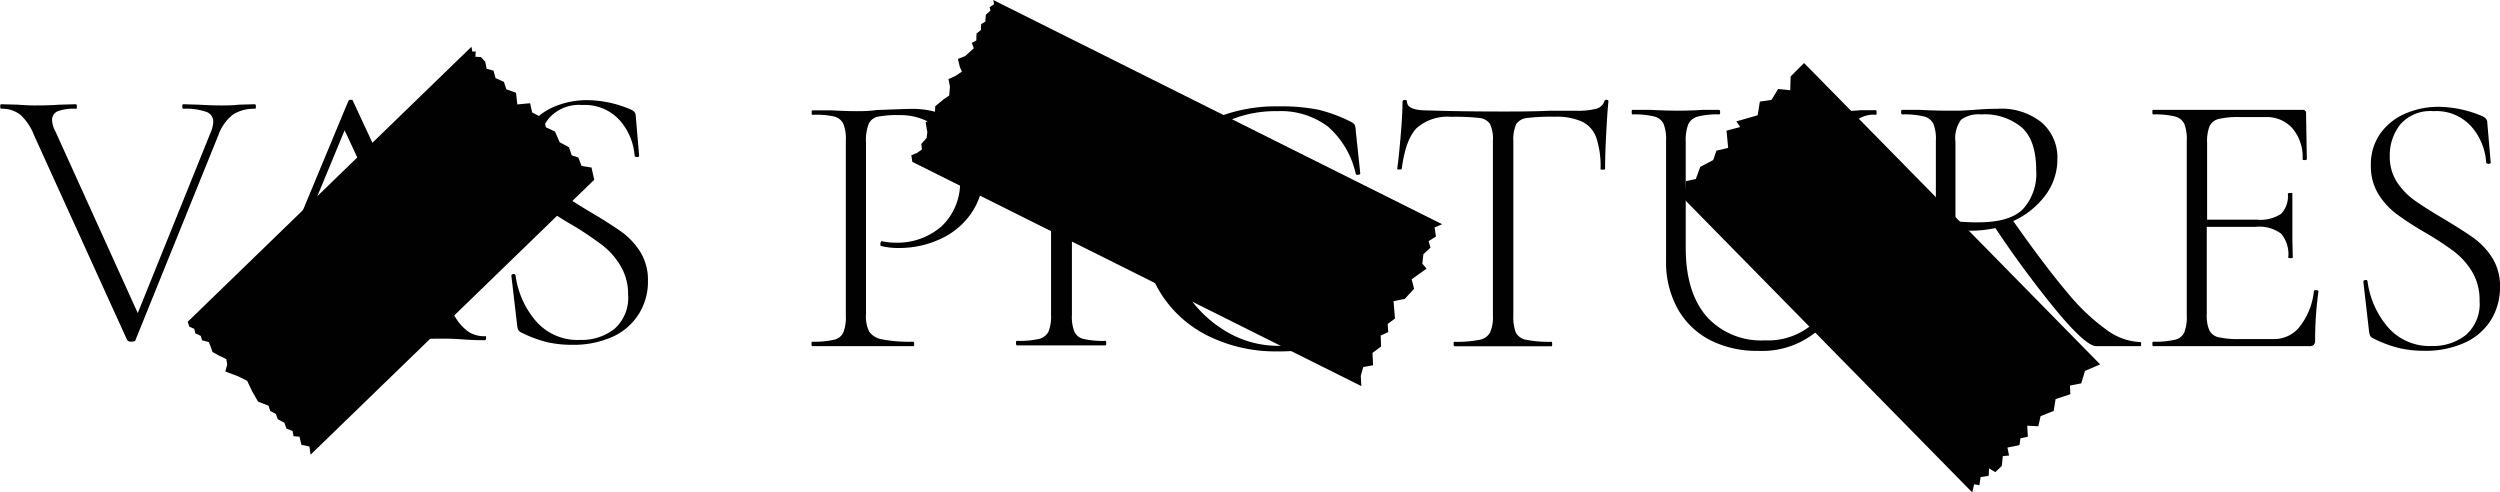 <svg id="Layer_1" data-name="Layer 1" xmlns="http://www.w3.org/2000/svg" viewBox="0 0 292.35 57.58"><defs><style>.cls-1{fill:#010101;}</style></defs><path class="cls-1" d="M29.92,12.46c0,.18,0,.26-.13.26a4.56,4.56,0,0,0-2.49.64,5.21,5.21,0,0,0-1.75,2.41l-9.71,24q0,.18-.48.18a.57.57,0,0,1-.49-.18L4,15.86a6.37,6.37,0,0,0-1.61-2.43,3.41,3.41,0,0,0-2.23-.71c-.09,0-.13-.08-.13-.26s0-.27.13-.27l1.9.05c.82.06,1.44.09,1.85.09.86,0,1.87,0,3.05-.09l1.9-.05c.09,0,.13.09.13.27s0,.26-.13.26A5.36,5.36,0,0,0,6.77,13a1.09,1.09,0,0,0-.68,1.06,3.09,3.09,0,0,0,.4,1.33l9.62,21.22L24.63,15.5a3.57,3.57,0,0,0,.31-1.28,1.19,1.19,0,0,0-.82-1.14,7.12,7.12,0,0,0-2.67-.36c-.09,0-.13-.08-.13-.26s0-.27.13-.27l1.77.05q1.5.09,2.64.09c.62,0,1.31,0,2.08-.09l1.85-.05C29.88,12.19,29.92,12.28,29.92,12.46Z"/><path class="cls-1" d="M56.85,39.51q0,.27-.18.27c-.53,0-1.38,0-2.56-.09s-1.94-.09-2.47-.09-1.43,0-2.43.09-1.65.09-2.12.09c-.12,0-.17-.09-.17-.27s0-.26.17-.26a7.4,7.4,0,0,0,2.61-.33,1.15,1.15,0,0,0,.79-1.13A4.75,4.75,0,0,0,50,36.07l-4.15-9H35.35l-3,7.24a6.86,6.86,0,0,0-.62,2.47,2,2,0,0,0,1.06,1.85,7.15,7.15,0,0,0,3.31.58c.15,0,.22.09.22.26s-.07.27-.22.27c-.53,0-1.29,0-2.29-.09s-2.09-.09-2.92-.09-1.6,0-2.6.09-1.6.09-2.16.09c-.15,0-.22-.09-.22-.27s.07-.26.22-.26a4.58,4.58,0,0,0,2.09-.44,4.71,4.71,0,0,0,1.64-1.59A20.34,20.34,0,0,0,31.51,34l9.23-22.2a.31.31,0,0,1,.28-.13c.14,0,.22,0,.25.13l10.24,22a23,23,0,0,0,1.81,3.42,5.5,5.5,0,0,0,1.56,1.64,3.5,3.5,0,0,0,1.79.46C56.79,39.25,56.85,39.34,56.85,39.51ZM35.71,26.32h9.75L40.3,15.24Z"/><path class="cls-1" d="M63.78,20.58a7.75,7.75,0,0,0,2,2.14c.81.57,1.93,1.29,3.37,2.14s2.72,1.67,3.56,2.27a8.43,8.43,0,0,1,2.16,2.32,6.18,6.18,0,0,1,.9,3.4,7,7,0,0,1-4,6.47,11.08,11.08,0,0,1-4.93,1A12.65,12.65,0,0,1,63.93,40a14.37,14.37,0,0,1-3.07-1.17.59.59,0,0,1-.28-.31,1.86,1.86,0,0,1-.11-.53l-.67-5.74v0c0-.12.08-.19.22-.2a.22.22,0,0,1,.27.15,10.28,10.28,0,0,0,2.34,5.3,6.44,6.44,0,0,0,5.21,2.25,6.2,6.2,0,0,0,4-1.28,4.83,4.83,0,0,0,1.61-4A6.4,6.4,0,0,0,72.51,31a8.46,8.46,0,0,0-2.14-2.38A40.62,40.62,0,0,0,67,26.36a32.67,32.67,0,0,1-3.33-2.16,8.43,8.43,0,0,1-2.07-2.32,6.16,6.16,0,0,1-.86-3.33,6.19,6.19,0,0,1,1.12-3.75,7,7,0,0,1,2.94-2.32,9.84,9.84,0,0,1,3.88-.77,13.21,13.21,0,0,1,5,1.06q.66.25.66.75l.4,4.68c0,.11-.08.17-.24.17s-.26-.06-.29-.17a7.05,7.05,0,0,0-1.72-4.11,5.5,5.5,0,0,0-4.41-1.81,4.69,4.69,0,0,0-3.89,1.55,5.75,5.75,0,0,0-1.23,3.7A5.43,5.43,0,0,0,63.78,20.58Z"/><path class="cls-1" d="M101.65,38.79a2.33,2.33,0,0,0,1.52.9,17.06,17.06,0,0,0,3.6.27c.09,0,.13.08.13.26s0,.26-.13.26c-1.21,0-2.15,0-2.83,0l-3.84,0-2.91,0c-.53,0-1.27,0-2.21,0-.06,0-.08-.08-.08-.26s0-.26.08-.26a10.32,10.32,0,0,0,2.54-.23,1.52,1.52,0,0,0,1.1-.86,4.86,4.86,0,0,0,.29-2V16.48a4.77,4.77,0,0,0-.29-2,1.62,1.62,0,0,0-1.1-.86A9.75,9.75,0,0,0,95,13.43c-.06,0-.08-.09-.08-.26s0-.27.08-.27l2.17,0Q99,13,100.06,13c.71,0,1.51,0,2.43-.13,2.29-.09,3.54-.13,3.75-.13a10.32,10.32,0,0,1,6.31,1.79A6.31,6.31,0,0,1,115,20a8.23,8.23,0,0,1-1.46,5,8.85,8.85,0,0,1-3.69,3,11.35,11.35,0,0,1-4.61,1,8.59,8.59,0,0,1-2.16-.22c-.09,0-.13-.07-.13-.22a.58.58,0,0,1,.06-.26c.05-.09.1-.12.16-.09a7,7,0,0,0,1.59.17,7.86,7.86,0,0,0,5.32-1.89,7,7,0,0,0,2.18-5.52,8.29,8.29,0,0,0-.93-4,6.4,6.4,0,0,0-2.53-2.6,7.09,7.09,0,0,0-3.56-.91,12.51,12.51,0,0,0-2.56.18,1.56,1.56,0,0,0-1.08.81,5.32,5.32,0,0,0-.33,2.23V36.73A4,4,0,0,0,101.65,38.79Z"/><path class="cls-1" d="M125.64,38.8a1.58,1.58,0,0,0,1.08.84,10.4,10.4,0,0,0,2.56.22c.05,0,.08.09.08.26s0,.27-.08.27c-.89,0-1.58,0-2.08,0l-3.09,0-3,0c-.53,0-1.26,0-2.17,0-.09,0-.13-.09-.13-.27s0-.26.13-.26a10.43,10.43,0,0,0,2.54-.22,1.69,1.69,0,0,0,1.13-.86,4.88,4.88,0,0,0,.3-2V16.38a4.69,4.69,0,0,0-.3-1.94,1.75,1.75,0,0,0-1.13-.86,9.66,9.66,0,0,0-2.54-.25c-.09,0-.13-.08-.13-.26s0-.27.13-.27l2.17,0c1.23.06,2.22.09,3,.09s1.86,0,3.09-.09l2.08,0c.05,0,.08.09.08.27s0,.26-.08.26a8.72,8.72,0,0,0-2.54.27,1.7,1.7,0,0,0-1.1.9,4.91,4.91,0,0,0-.29,2V36.81A4.86,4.86,0,0,0,125.64,38.8Z"/><path class="cls-1" d="M154.17,12.83a17.47,17.47,0,0,1,3.93,1.48,1.48,1.48,0,0,1,.33.29,2.39,2.39,0,0,1,.11.68l.53,5c0,.09-.08.14-.25.16s-.25,0-.28-.11a10.27,10.27,0,0,0-3.22-5.5A9.12,9.12,0,0,0,149.4,13a13.79,13.79,0,0,0-6.82,1.64A11.18,11.18,0,0,0,138,19.32a14.69,14.69,0,0,0-1.61,7,14.32,14.32,0,0,0,1.78,7A14,14,0,0,0,143,38.52a11.86,11.86,0,0,0,6.47,1.92q7.32,0,9.36-7.19c0-.06.07-.09.22-.09s.31,0,.31.13L159,38a1.76,1.76,0,0,1-.13.66,1.41,1.41,0,0,1-.35.31,18.74,18.74,0,0,1-4.31,1.66,22.06,22.06,0,0,1-4.78.46,17.79,17.79,0,0,1-8.19-1.83,13.66,13.66,0,0,1-5.63-5.17,14.43,14.43,0,0,1-2-7.65,13.13,13.13,0,0,1,7.66-12.25,18.46,18.46,0,0,1,8.14-1.75A22.27,22.27,0,0,1,154.17,12.83Z"/><path class="cls-1" d="M165.64,15c-.85.89-1.42,2.46-1.72,4.73,0,.06-.09.09-.26.09s-.27,0-.27-.09c.12-.8.25-2.07.4-3.82s.22-3.07.22-4c0-.15.09-.22.26-.22s.27.07.27.22c0,.65.78,1,2.34,1q3.8.13,8.87.13c1.74,0,3.57,0,5.52-.09l3,0a8.89,8.89,0,0,0,2.34-.22,1.35,1.35,0,0,0,1-.88.23.23,0,0,1,.26-.18c.15,0,.22.06.22.18-.09.82-.17,2.08-.26,3.77s-.13,3.07-.13,4.13q0,.09-.27.09c-.18,0-.26,0-.26-.09a10.67,10.67,0,0,0-.49-3.62A3.3,3.3,0,0,0,185,14.22a7.4,7.4,0,0,0-3.22-.57,23.47,23.47,0,0,0-3.23.15,1.69,1.69,0,0,0-1.25.73,4.43,4.43,0,0,0-.33,2V36.91a4.9,4.9,0,0,0,.3,2,1.71,1.71,0,0,0,1.24.83,13.49,13.49,0,0,0,2.91.23c.06,0,.09.08.09.26s0,.26-.09.26c-1,0-1.73,0-2.29,0l-3.4,0-3.22,0c-.59,0-1.4,0-2.43,0-.06,0-.09-.08-.09-.26s0-.26.09-.26a13.42,13.42,0,0,0,2.91-.23,1.75,1.75,0,0,0,1.26-.86,4.44,4.44,0,0,0,.33-2V16.48a4.08,4.08,0,0,0-.35-2,1.71,1.71,0,0,0-1.26-.69,26.62,26.62,0,0,0-3.29-.13A5.46,5.46,0,0,0,165.64,15Z"/><path class="cls-1" d="M214,14.42a3.67,3.67,0,0,0-2.84-1c-.09,0-.14-.09-.14-.26s.05-.27.14-.27l1.85,0q1.5.09,2.43.09c.53,0,1.23,0,2.11-.09l1.81,0q.09,0,.09.27c0,.17,0,.26-.09.26a3.26,3.26,0,0,0-2.64,1,4.76,4.76,0,0,0-.84,3.11V30.16q0,5.16-2.78,8a10,10,0,0,1-7.51,2.87,12,12,0,0,1-5.69-1.3,9.13,9.13,0,0,1-3.75-3.69,11.21,11.21,0,0,1-1.32-5.52V16.48a5,5,0,0,0-.29-2,1.64,1.64,0,0,0-1.11-.86,9.72,9.72,0,0,0-2.53-.24c-.06,0-.09-.09-.09-.26s0-.27.09-.27l2.12,0c1.23.06,2.22.09,3,.09s1.81,0,3-.09l2,0c.09,0,.13.09.13.27s0,.26-.13.26a9,9,0,0,0-2.52.26,1.69,1.69,0,0,0-1.08.91,5.08,5.08,0,0,0-.29,2V29q0,5.16,2.43,8a8.55,8.55,0,0,0,6.8,2.8,8,8,0,0,0,6.27-2.54,10.25,10.25,0,0,0,2.25-7V17.53A4.53,4.53,0,0,0,214,14.42Z"/><path class="cls-1" d="M250.38,40.22c0,.18,0,.26-.13.26h-5.12c-.74,0-2.16-1.22-4.26-3.68a119.24,119.24,0,0,1-7.53-10.13,14,14,0,0,1-2.78.31c-.11,0-.75,0-1.89-.13V36.91a5.15,5.15,0,0,0,.28,2,1.54,1.54,0,0,0,1.08.83,10.34,10.34,0,0,0,2.56.23c.09,0,.14.08.14.26s0,.26-.14.26c-.88,0-1.58,0-2.11,0l-3,0-2.91,0c-.53,0-1.26,0-2.21,0,0,0-.08-.08-.08-.26s0-.26.08-.26a10.68,10.68,0,0,0,2.59-.23,1.6,1.6,0,0,0,1.12-.86,4.64,4.64,0,0,0,.31-2V16.48a4.77,4.77,0,0,0-.29-2,1.65,1.65,0,0,0-1.1-.86,9.75,9.75,0,0,0-2.54-.24c-.09,0-.13-.09-.13-.26s0-.27.13-.27l2.12,0q1.77.09,2.91.09c.65,0,1.26,0,1.84,0l1.47-.09c1.06-.09,2-.13,2.83-.13a7.49,7.49,0,0,1,5.14,1.61,5.39,5.39,0,0,1,1.83,4.26,7,7,0,0,1-1.41,4.26,9.69,9.69,0,0,1-3.75,3q3.79,5.38,6.35,8.39a23.86,23.86,0,0,0,4.55,4.32A7.07,7.07,0,0,0,250.25,40C250.34,40,250.38,40,250.38,40.22ZM231.31,26c2.45,0,4.19-.5,5.23-1.52a6.13,6.13,0,0,0,1.57-4.61c0-2.27-.55-3.91-1.65-4.94a6.78,6.78,0,0,0-4.79-1.55,3.44,3.44,0,0,0-2.34.62,3.65,3.65,0,0,0-.66,2.6v9.27A24.3,24.3,0,0,0,231.31,26Z"/><path class="cls-1" d="M270.86,33.93c.18,0,.26.07.26.16a41.14,41.14,0,0,0-.39,5.73.71.71,0,0,1-.16.51.77.77,0,0,1-.55.15H251.79c-.06,0-.09-.08-.09-.26s0-.26.09-.26a10.32,10.32,0,0,0,2.54-.23,1.54,1.54,0,0,0,1.1-.86,5,5,0,0,0,.29-2V16.48a5,5,0,0,0-.29-2,1.65,1.65,0,0,0-1.1-.86,9.75,9.75,0,0,0-2.54-.24c-.06,0-.09-.09-.09-.26s0-.27.09-.27h17.48a.35.35,0,0,1,.4.4l.09,5.34c0,.09-.09.13-.25.13s-.24,0-.24-.13a5.19,5.19,0,0,0-1.19-3.58,4,4,0,0,0-3.14-1.32h-3a9.89,9.89,0,0,0-2.47.22,1.58,1.58,0,0,0-1.08.84,4.72,4.72,0,0,0-.29,1.94v9h5.83a4.44,4.44,0,0,0,2.82-.68,3,3,0,0,0,.79-2.37s.09-.08.27-.08.26,0,.26.08l0,3.49c0,.85,0,1.49,0,1.9l.05,2.07q0,.09-.27.09c-.17,0-.26,0-.26-.09a3.74,3.74,0,0,0-.84-2.78,4.29,4.29,0,0,0-3-.79h-5.69V36.73a4.43,4.43,0,0,0,.29,1.88,1.57,1.57,0,0,0,1.06.82,10.3,10.3,0,0,0,2.49.22H266a3.78,3.78,0,0,0,3-1.55A8,8,0,0,0,270.59,34C270.59,34,270.68,33.92,270.86,33.93Z"/><path class="cls-1" d="M280.3,21.29a8.07,8.07,0,0,0,2.06,2.14c.8.57,1.93,1.28,3.37,2.14s2.72,1.67,3.55,2.27a8.48,8.48,0,0,1,2.17,2.32,6.18,6.18,0,0,1,.9,3.4,7.27,7.27,0,0,1-1,3.77,7.07,7.07,0,0,1-3,2.69,11.06,11.06,0,0,1-4.92,1,12.59,12.59,0,0,1-2.93-.33,14.37,14.37,0,0,1-3.07-1.17.61.61,0,0,1-.29-.31,2.65,2.65,0,0,1-.11-.52l-.66-5.74v0c0-.11.07-.18.22-.2s.24,0,.27.16a10.32,10.32,0,0,0,2.34,5.3,6.44,6.44,0,0,0,5.2,2.25,6.16,6.16,0,0,0,3.95-1.28,4.81,4.81,0,0,0,1.61-4,6.4,6.4,0,0,0-.88-3.42,8.47,8.47,0,0,0-2.14-2.38,36.16,36.16,0,0,0-3.42-2.23,34.29,34.29,0,0,1-3.33-2.17,8.58,8.58,0,0,1-2.08-2.31,6.25,6.25,0,0,1-.86-3.33,6.21,6.21,0,0,1,1.13-3.76,6.88,6.88,0,0,1,2.93-2.31,9.76,9.76,0,0,1,3.89-.78,13.45,13.45,0,0,1,5,1.06q.66.27.66.75l.4,4.68q0,.18-.24.18c-.17,0-.26-.06-.29-.18A7,7,0,0,0,289,14.8,5.48,5.48,0,0,0,284.58,13a4.67,4.67,0,0,0-3.88,1.54,5.79,5.79,0,0,0-1.24,3.71A5.45,5.45,0,0,0,280.3,21.29Z"/><polygon class="cls-1" points="106.69 18.93 106.57 18.16 107.2 17.9 107.81 17.48 107.74 16.83 108.36 16.13 108.44 15.44 108.24 14.3 109.3 13.7 109.37 12.42 110.35 11.61 111 11.17 111.09 10.12 110.91 9.25 111.71 8.89 112.49 8.37 112.24 7.82 112.02 6.89 112.88 6.55 113.87 5.64 113.65 5 114.17 4.74 114.19 3.92 114.7 3.52 114.74 2.82 115.22 2.53 115.29 1.72 115.83 1.23 115.72 0.85 116.25 0.49 116.15 0 146.9 15.36 168.64 26.22 167.76 26.59 167.92 27.66 167.06 28.2 167.28 28.95 166.45 29.73 166.33 30.84 166.83 31.41 165.08 32.66 165.36 33.77 164.28 34.95 162.96 35.22 163.13 37.25 162.28 37.88 162.34 38.83 161.46 39.24 161.5 40.52 160.5 41.27 160.57 42.71 159.42 42.92 159.13 43.95 159.19 45.15 106.69 18.93"/><polygon class="cls-1" points="196 22.33 197.06 22.09 197.16 21.18 198.31 20.93 198.83 19.51 200.34 18.72 200.72 17.62 202.09 17.29 201.9 15.28 203.49 14.85 203.05 14.19 205.54 13.48 205.8 11.88 207.16 11.68 207.93 10.41 209.35 10.55 209.4 8.94 210.26 8.07 210.97 7.37 245.59 42.61 243.82 43.37 243.38 44.83 242.06 45.09 242.11 46.1 240.38 46.67 240.16 48.05 238.63 48.66 238.36 49.85 237.06 49.78 237.14 51.07 236.27 51.25 236.16 52.05 234.75 52.34 234.94 53.27 234.21 53.34 234.09 54.49 233.33 55.21 232.6 54.77 232.56 55.64 231.61 55.79 231.47 56.74 230.86 56.63 230.63 57.58 196 22.33"/><polygon class="cls-1" points="55.13 5.47 55.24 6.04 55.63 6.01 55.59 6.64 56.24 6.67 56.74 7.22 56.91 8.04 57.71 8.26 57.95 9.13 58.93 9.58 59.21 10.44 60.34 10.85 60.5 12.21 61.99 12.07 62.23 13.15 63.57 13.85 63.84 14.89 64.9 15.38 65.45 16.64 66.54 17.22 66.86 18.17 67.63 18.42 68.01 19.41 69.17 19.59 69.49 21.02 36.32 53.17 36.18 52.21 35.25 52.02 35.02 51.06 34.33 51.02 34.21 50.39 33.49 50.12 33.26 49.44 32.48 49.02 32.26 48.4 31.6 48.06 31.4 47.44 30.18 46.97 29.51 45.81 28.9 44.53 27.85 44.01 26.35 43.44 26.57 42.62 26.46 41.99 25.62 41.59 24.85 41.16 24.63 40.52 24.41 40 23.63 39.8 23.47 39.27 22.84 38.98 22.72 38.46 22.14 38.2 21.95 37.63 55.13 5.47"/></svg>